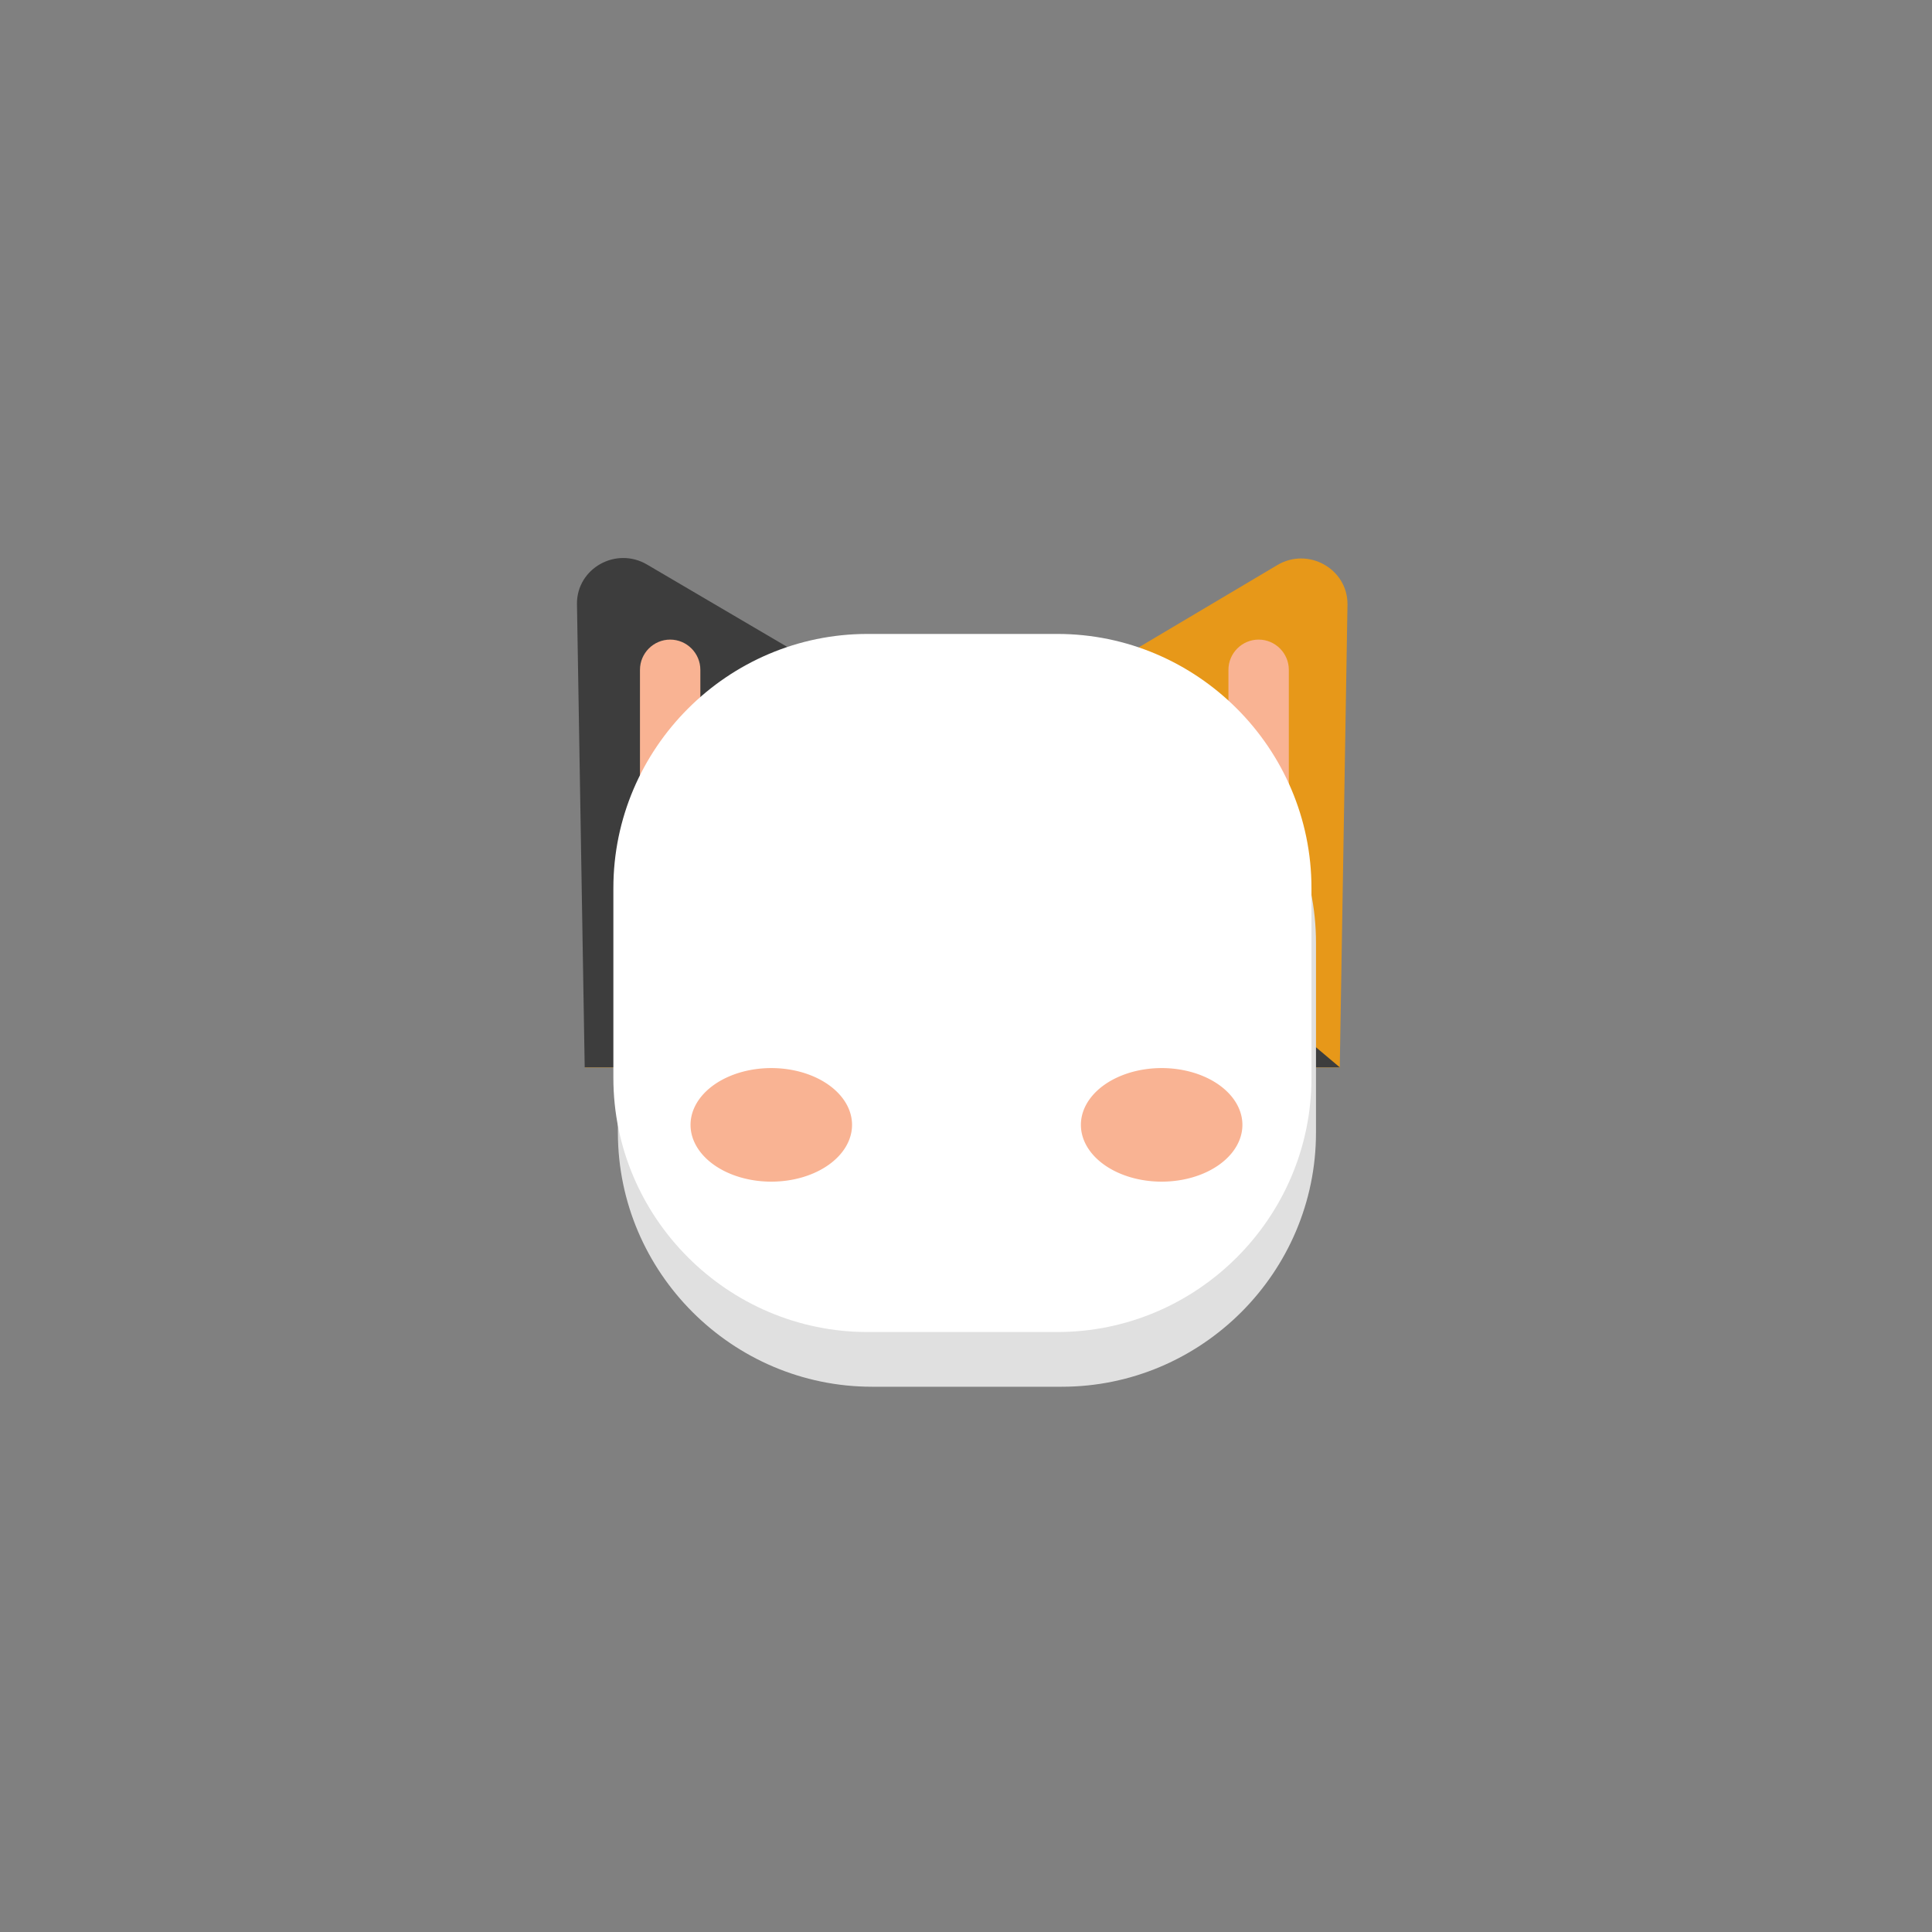 <?xml version="1.0" standalone="no"?><!DOCTYPE svg PUBLIC "-//W3C//DTD SVG 1.1//EN" "http://www.w3.org/Graphics/SVG/1.1/DTD/svg11.dtd"><svg t="1582980210767" class="icon" viewBox="0 0 1024 1024" version="1.1" xmlns="http://www.w3.org/2000/svg" p-id="12446" xmlns:xlink="http://www.w3.org/1999/xlink" width="200" height="200"><rect x="0" y="0" width="1024" height="1024" fill="#808080" stroke="none"/><defs><style type="text/css"></style></defs><path d="M508.7 927.6c-56.2 0-110.6-11-161.9-32.7-49.5-21-94-50.9-132.2-89.1-38.2-38.2-68.2-82.7-89.1-132.2-21.7-51.3-32.7-105.8-32.7-161.9 0-56.2 11-110.6 32.7-161.9 21-49.5 50.9-94 89.1-132.2 38.2-38.2 82.7-68.2 132.2-89.1 51.3-21.7 105.8-32.7 161.9-32.7s110.6 11 161.9 32.7c49.5 21 94 50.9 132.2 89.1 38.2 38.2 68.2 82.7 89.1 132.2 21.7 51.3 32.7 105.8 32.7 161.9 0 56.2-11 110.6-32.7 161.9-21 49.5-50.9 94-89.1 132.2-38.2 38.2-82.7 68.2-132.2 89.1-51.2 21.7-105.7 32.7-161.9 32.7z m0-800c-51.8 0-102.1 10.2-149.5 30.2-45.7 19.3-86.8 47-122.1 82.3s-63 76.3-82.3 122.1c-20 47.3-30.2 97.6-30.2 149.5 0 51.8 10.2 102.1 30.2 149.5 19.3 45.7 47 86.8 82.3 122.1s76.3 63 122.1 82.3c47.3 20 97.6 30.2 149.5 30.2s102.1-10.2 149.5-30.2c45.7-19.3 86.8-47 122.1-82.3s63-76.3 82.3-122.1c20-47.3 30.2-97.6 30.2-149.5 0-51.8-10.2-102.1-30.2-149.5-19.3-45.7-47-86.8-82.3-122.1s-76.3-63-122.1-82.3c-47.3-20-97.6-30.2-149.5-30.2z" fill="" p-id="12447"></path><path d="M511.1 398L677 299.5c16.3-9.7 37.2 1.9 37.2 20.7l-4.1 245.6H309.9" fill="#E79819" p-id="12448"></path><path d="M725.8 581.7H309.9v-32h384.4l3.8-229.7c0-4-2.6-6-4.2-6.9-1.3-0.8-4.9-2.3-8.8 0.1l-165.9 98.6-16.3-27.5 165.9-98.6c12.8-7.6 28.1-7.7 41-0.4 12.7 7.2 20.3 20.3 20.3 34.8v0.3l-4.3 261.3z" fill="" p-id="12449"></path><path d="M710.1 565.7H309.9l-4.1-245.8c0-18.7 20.7-30.3 37.1-20.7L511.1 398" fill="#3D3D3D" p-id="12450"></path><path d="M710.1 581.7H294.2l-4.3-261.8c0-14.5 7.6-27.5 20.2-34.7 12.9-7.4 28.2-7.3 40.9 0.2l168.2 98.9-16.2 27.5L334.8 313c-4-2.3-7.5-0.8-8.8 0-1.5 0.9-4.1 2.9-4.1 6.9l3.8 229.9h384.4v31.9z" fill="" p-id="12451"></path><path d="M355.2 432c-8.8 0-16-7.2-16-16v-61c0-8.8 7.2-16 16-16s16 7.2 16 16v61c0 8.8-7.1 16-16 16zM667.1 432c-8.8 0-16-7.2-16-16v-61c0-8.8 7.2-16 16-16s16 7.2 16 16v61c0 8.8-7.1 16-16 16z" fill="#F9B393" p-id="12452"></path><path d="M562.8 735H462.2c-74.1 0-134.7-60.6-134.7-134.7V499.7c0-74.1 60.6-134.7 134.7-134.7h100.6c74.1 0 134.7 60.6 134.7 134.7v100.6c0 74.1-60.6 134.7-134.7 134.7z" fill="#E0E0E0" p-id="12453"></path><path d="M560.4 706H459.8c-74.1 0-134.7-60.6-134.7-134.7V470.7c0-74.1 60.6-134.7 134.7-134.7h100.6c74.1 0 134.7 60.6 134.7 134.7v100.6c0 74.1-60.6 134.7-134.7 134.7z" fill="#FFFFFF" p-id="12454"></path><path d="M565.1 756H456.3c-43 0-83.5-16.9-114.1-47.5-30.6-30.6-47.5-71.1-47.5-114.1V485.6c0-43 16.9-83.5 47.5-114.1S413.3 324 456.3 324h108.8c43 0 83.5 16.9 114.1 47.5 30.6 30.6 47.5 71.1 47.5 114.1v108.8c0 43-16.9 83.5-47.5 114.1-30.5 30.6-71.1 47.5-114.1 47.5zM456.3 356c-34.5 0-67 13.5-91.5 38.1s-38.1 57.1-38.1 91.5v108.8c0 34.5 13.5 67 38.1 91.5 24.6 24.6 57.1 38.1 91.5 38.1h108.8c34.5 0 67-13.5 91.5-38.1 24.6-24.6 38.1-57.1 38.1-91.5V485.6c0-34.5-13.5-67-38.1-91.5-24.6-24.6-57.1-38.1-91.5-38.1H456.3z" fill="" p-id="12455"></path><path d="M512.1 609.2c-8.8 0-16-7.2-16-16v-48.9c0-8.8 7.2-16 16-16s16 7.2 16 16v48.9c0 8.9-7.2 16-16 16z" fill="" p-id="12456"></path><path d="M511.5 627c-11.5 0-23-2.2-34-6.5-8.2-3.2-12.3-12.5-9.1-20.7 3.2-8.2 12.5-12.3 20.7-9.1 15.2 6 31.8 5.6 46.8-0.9 8.1-3.5 17.5 0.2 21.1 8.3 3.5 8.1-0.2 17.5-8.3 21.1-11.9 5.2-24.6 7.8-37.2 7.8z" fill="" p-id="12457"></path><path d="M430.7 496.1m-32 0a32 32 0 1 0 64 0 32 32 0 1 0-64 0Z" fill="#FFFFFF" p-id="12458"></path><path d="M599.6 496.1m-32 0a32 32 0 1 0 64 0 32 32 0 1 0-64 0Z" fill="#FFFFFF" p-id="12459"></path><path d="M366 596.2a42.8 30.1 0 1 0 85.6 0 42.8 30.1 0 1 0-85.6 0Z" fill="#F9B393" p-id="12460"></path><path d="M572.9 596.2a42.8 30.1 0 1 0 85.6 0 42.8 30.1 0 1 0-85.6 0Z" fill="#F9B393" p-id="12461"></path><path d="M240.5 646.6c-4.9 0-9.7-2.2-12.8-6.4-5.3-7.1-3.8-17.1 3.3-22.4 44.5-33.2 99.4-50 154.7-47.3 8.8 0.4 15.6 7.9 15.2 16.8-0.4 8.8-7.9 15.6-16.8 15.2-47.8-2.4-95.4 12.2-133.9 41-3 2-6.3 3.1-9.7 3.1zM294.1 695.7c-4.9 0-9.7-2.2-12.8-6.4-5.3-7.1-3.8-17.1 3.3-22.4 29.1-21.7 65-32.7 101.1-30.9 8.8 0.4 15.6 7.9 15.2 16.8-0.4 8.8-8 15.6-16.8 15.2-28.7-1.4-57.2 7.3-80.4 24.6-2.9 2-6.2 3.1-9.6 3.1zM774.8 646.6c-3.3 0-6.7-1-9.6-3.2-38.6-28.8-86.1-43.3-133.9-41-8.8 0.4-16.3-6.4-16.8-15.2-0.4-8.8 6.4-16.3 15.2-16.8 55.2-2.7 110.1 14.1 154.7 47.3 7.1 5.3 8.5 15.3 3.3 22.4-3.2 4.2-8 6.5-12.9 6.5zM721.2 695.7c-3.3 0-6.7-1-9.6-3.2-23.1-17.3-51.7-26-80.4-24.6-8.8 0.5-16.3-6.4-16.8-15.2s6.4-16.3 15.2-16.8c36.1-1.8 72 9.2 101.1 30.9 7.1 5.3 8.5 15.3 3.3 22.4-3.1 4.2-7.9 6.5-12.8 6.5z" fill="" p-id="12462"></path><path d="M408.8 496.1a21.9 27.3 0 1 0 43.8 0 21.9 27.3 0 1 0-43.8 0Z" fill="" p-id="12463"></path><path d="M446.8 485.1m-5.9 0a5.9 5.9 0 1 0 11.8 0 5.9 5.9 0 1 0-11.8 0Z" fill="#FFFFFF" p-id="12464"></path><path d="M577.7 496.5a21.9 27.3 0 1 0 43.8 0 21.9 27.3 0 1 0-43.8 0Z" fill="" p-id="12465"></path><path d="M615.7 485.4m-5.9 0a5.9 5.9 0 1 0 11.8 0 5.9 5.9 0 1 0-11.8 0Z" fill="#FFFFFF" p-id="12466"></path><path d="M419.7 504.3m-8.2 0a8.2 8.2 0 1 0 16.4 0 8.2 8.2 0 1 0-16.4 0Z" fill="#FFFFFF" p-id="12467"></path><path d="M587.8 504.6m-8.2 0a8.2 8.2 0 1 0 16.4 0 8.2 8.2 0 1 0-16.4 0Z" fill="#FFFFFF" p-id="12468"></path><path d="M529.4 547.8l7.9-13.7c5.5-9.6-1.4-21.5-12.4-21.5h-28.3c-11 0-17.9 11.9-12.4 21.5l7.9 13.7c8.3 14.3 29 14.3 37.3 0z" fill="" p-id="12469"></path></svg>